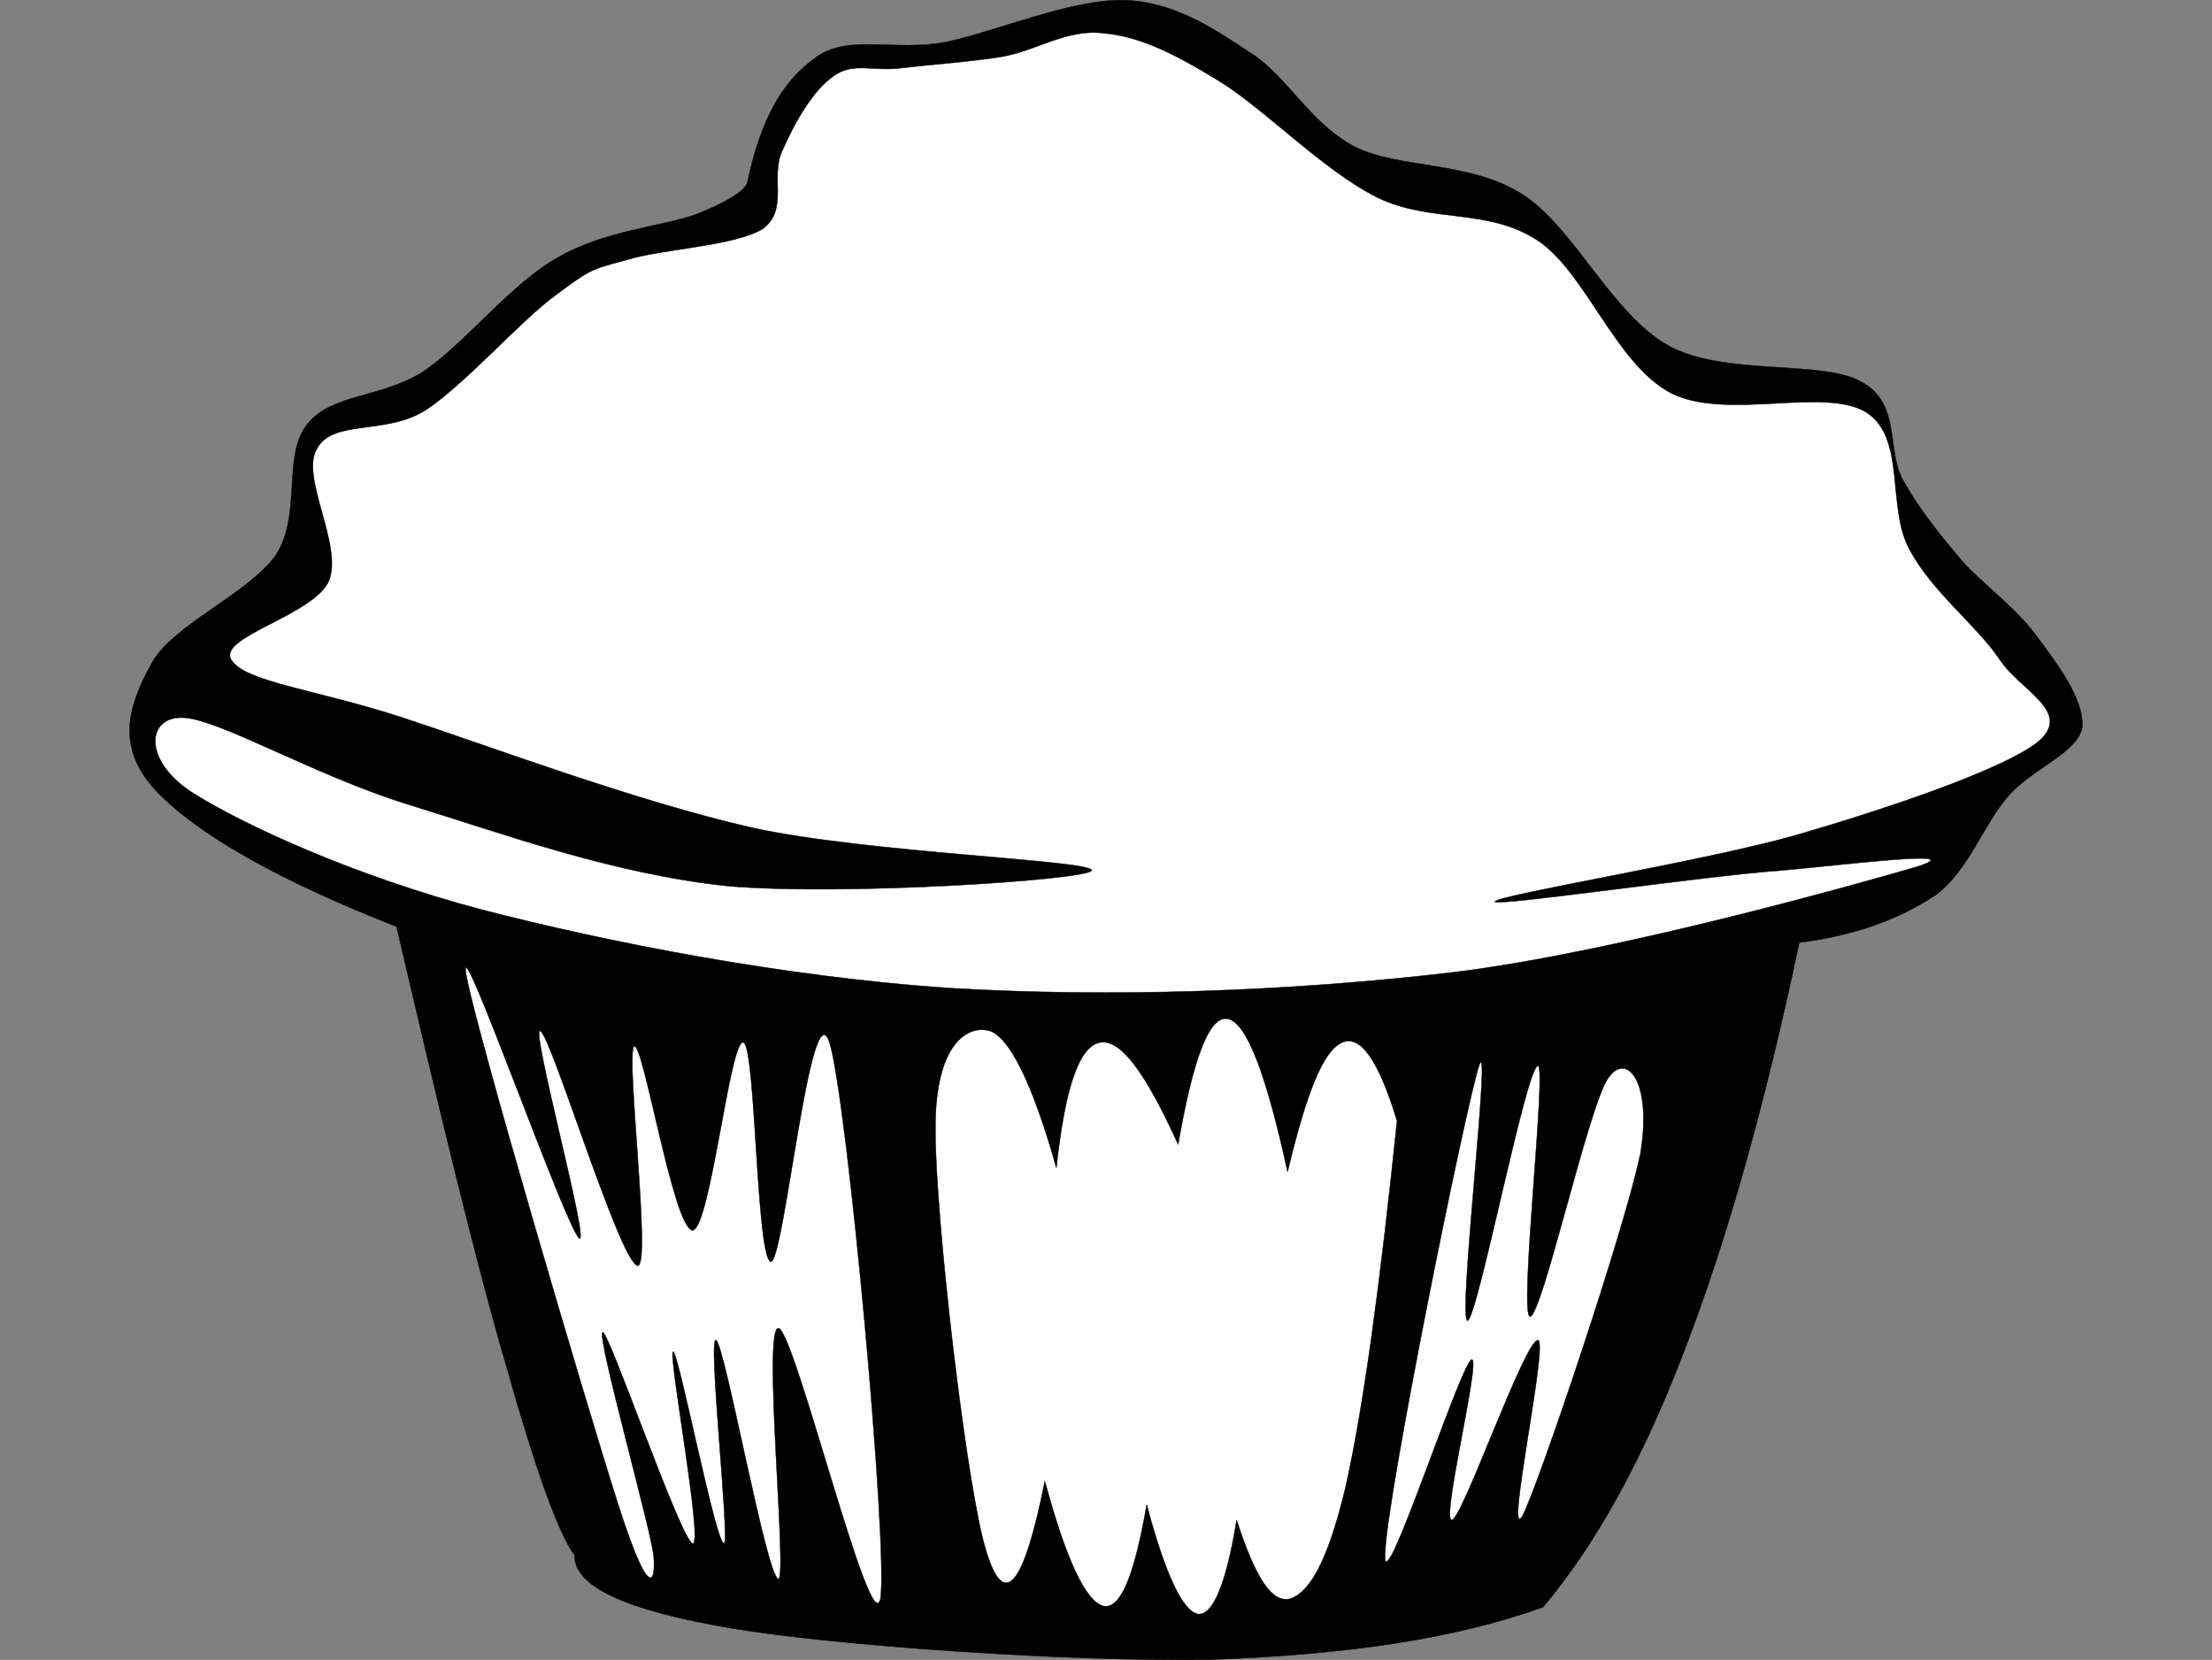 <?xml version="1.0" standalone="no"?>
<!DOCTYPE svg PUBLIC "-//W3C//DTD SVG 1.0//EN" "http://www.w3.org/TR/2001/REC-SVG-20010904/DTD/svg10.dtd">
<svg xmlns="http://www.w3.org/2000/svg" xmlns:xlink="http://www.w3.org/1999/xlink" id="body_1" width="717" height="538">

<rect width="100%" height="100%" fill="#808080" stroke="none"/>

<g transform="matrix(3.583 0 0 3.583 42.006 -0)">
	<g>
		<g>
            <path d="M55.867 16.578C 55.579 17.298 53.959 18.342 51.151 19.422C 48.199 20.466 42.979 20.862 38.839 23.238C 34.591 25.542 30.343 31.086 26.527 33.642C 22.639 36.054 18.319 35.586 16.087 38.358C 13.783 41.166 15.619 46.458 13.243 50.202C 10.723 53.766 3.703 56.574 1.903 60.174C -0.005 63.702 -1.373 67.482 2.371 71.514C 6.115 75.438 13.243 79.541 24.151 83.827C 28.147 100.962 31.279 113.995 34.087 123.606C 36.751 133.038 38.803 138.727 40.243 140.67C 40.207 143.514 44.851 145.674 54.463 147.293C 64.111 148.914 85.099 150.318 97.555 150.137C 109.903 149.705 119.731 148.301 127.868 145.385C 132.548 139.805 136.759 132.354 140.647 122.201C 144.536 112.086 147.956 99.918 151.051 85.265C 156.162 84.617 160.086 83.142 163.364 80.982C 166.423 78.712 167.755 74.465 169.987 71.981C 172.255 69.425 176.143 68.165 176.647 65.825C 176.864 63.233 174.27 59.885 172.364 57.329C 170.419 54.773 167.755 52.937 165.739 50.705C 163.723 48.293 162.032 46.241 160.518 43.577C 158.864 40.841 160.338 36.593 156.739 34.577C 153.139 32.489 144.284 34.073 139.208 31.265C 134.022 28.349 130.675 20.537 125.96 17.549C 121.099 14.525 114.98 15.317 110.804 13.265C 106.663 11.033 104.755 6.893 101.335 4.733C 97.843 2.429 94.423 0.161 89.96 0.017C 85.212 -0.089 78.552 2.791 73.872 3.798C 69.156 4.698 64.98 3.006 62.028 5.238C 58.932 7.435 57.024 11.035 55.872 16.579L55.872 16.579L55.867 16.578z" stroke="#000000" stroke-width="0.036" fill="#000000" fill-rule="nonzero" />
            <path d="M69.691 6.174C 67.135 6.462 65.407 5.598 63.679 6.894C 61.843 8.118 60.115 11.178 59.071 13.59C 57.919 15.894 59.647 18.954 57.307 20.682C 54.823 22.266 48.055 22.518 44.923 23.526C 41.647 24.39 41.611 24.426 38.551 26.694C 35.455 28.926 30.451 34.65 26.851 37.062C 23.215 39.402 18.391 37.89 16.951 40.59C 15.403 43.146 19.327 49.302 18.031 52.542C 16.663 55.638 8.059 57.582 9.175 59.634C 10.291 61.686 16.771 62.334 24.727 64.926C 32.611 67.518 45.715 72.45 56.263 74.862C 66.667 77.166 87.295 77.815 87.043 78.75C 86.539 79.613 64.507 81.053 54.139 80.154C 43.663 79.074 33.331 75.258 25.087 72.737C 16.663 70.109 8.275 65.141 4.927 64.925C 1.579 64.709 1.111 68.705 5.611 71.657C 10.183 74.573 20.263 79.216 31.819 82.277C 43.339 85.265 58.999 88.326 73.939 89.369C 88.771 90.269 105.079 89.693 119.948 87.93C 134.671 86.094 156.704 79.866 161.743 78.391C 166.567 76.805 155.731 78.174 149.358 78.75C 142.879 79.182 123.295 82.063 123.51 81.559C 123.834 80.946 142.41 77.922 150.762 75.546C 159.043 73.134 169.555 69.606 172.723 67.05C 175.784 64.35 171.032 62.478 169.159 59.634C 167.143 56.61 163.003 53.478 161.022 49.698C 158.934 45.918 160.735 39.654 157.135 37.314C 153.319 34.938 144.498 38.106 139.422 35.55C 134.418 32.886 131.754 24.678 127.399 21.762C 122.864 18.774 117.751 20.214 112.891 17.874C 107.922 15.39 102.487 9.666 98.383 7.218C 94.242 4.698 91.291 3.294 88.123 3.006C 84.811 2.574 81.967 4.626 78.907 5.13C 75.776 5.634 72.248 5.85 69.692 6.174L69.692 6.174L69.691 6.174z" stroke="#000000" stroke-width="0.036" fill="#FFFFFF" fill-rule="nonzero" />
            <path d="M44.203 136.1C 41.323 127.1 30.991 92.073 30.415 87.932C 29.875 83.901 39.451 111.043 40.675 112.016C 41.683 112.772 36.247 92.864 37.147 93.26C 38.119 93.619 44.347 114.211 45.967 114.5C 47.227 114.572 44.851 95.275 45.643 94.664C 46.471 94.195 49.207 111.223 50.935 111.295C 52.555 111.115 54.319 93.836 55.543 94.303C 56.659 94.844 56.695 113.996 58.027 114.139C 59.215 114.032 61.627 89.229 63.319 94.303C 64.939 99.561 68.647 140.024 67.927 144.596C 67.099 148.807 60.187 120.44 58.711 120.153C 57.235 119.971 59.503 142.436 58.711 142.833C 57.667 142.905 53.887 121.772 53.059 121.233C 52.267 120.764 54.319 139.303 53.779 139.628C 53.023 139.665 49.675 122.314 49.171 122.276C 48.667 122.313 51.943 139.807 50.935 139.628C 49.783 139.124 43.375 120.44 42.799 120.513C 42.223 120.8 47.047 137.902 47.407 140.708C 47.623 143.288 46.975 144.798 44.203 136.088L44.203 136.088L44.203 136.1z" stroke="#000000" stroke-width="0.036" fill="#FFFFFF" fill-rule="nonzero" />
            <path d="M136.62 104.6C 135.216 111.26 127.511 134.229 125.999 137.145C 124.38 139.772 128.411 121.233 127.403 121.233C 126.178 121.303 120.671 137.145 119.628 137.504C 118.583 137.684 122.362 122.527 121.392 122.996C 120.347 123.535 113.4 145.027 113.579 140.672C 113.579 135.992 120.85 100.135 122.075 96.428C 123.263 92.901 120.132 119.324 121.03 119.467C 121.93 119.397 126.323 96.535 127.403 96.428C 128.231 96.356 125.674 118.821 126.682 119.108C 127.799 119.073 131.975 100.028 133.774 97.508C 135.474 95.067 137.814 97.946 136.634 104.608L136.634 104.608L136.62 104.6z" stroke="#000000" stroke-width="0.036" fill="#FFFFFF" fill-rule="nonzero" />
            <path d="M114.66 101.4C 112.969 95.82 111.312 93.587 109.691 94.306C 107.964 95.064 106.453 98.915 104.759 106.007C 102.816 97.114 101.087 92.652 99.431 92.183C 97.74 91.714 96.263 95.496 94.859 103.523C 91.873 96.97 89.64 93.947 87.768 94.306C 85.896 94.702 84.636 98.339 83.844 105.648C 81.648 97.871 79.596 93.875 77.832 93.263C 75.996 92.687 72.864 94.163 72.9 102.118C 72.864 110.075 75.744 134.806 77.508 140.35C 79.128 145.641 80.892 143.518 82.8 133.979C 84.744 141.178 86.508 144.85 88.092 145.282C 89.64 145.606 90.9 142.546 92.015 136.102C 93.708 142.51 95.292 145.713 96.624 146.002C 97.956 146.182 99.179 143.445 100.151 137.506C 101.842 142.725 103.354 145.137 105.083 144.598C 106.704 143.95 108.358 141.502 110.052 134.338C 111.672 126.948 113.112 116.298 114.662 101.398L114.662 101.398L114.66 101.4z" stroke="#000000" stroke-width="0.036" fill="#FFFFFF" fill-rule="nonzero" />
		</g>
	</g>
</g>
</svg>